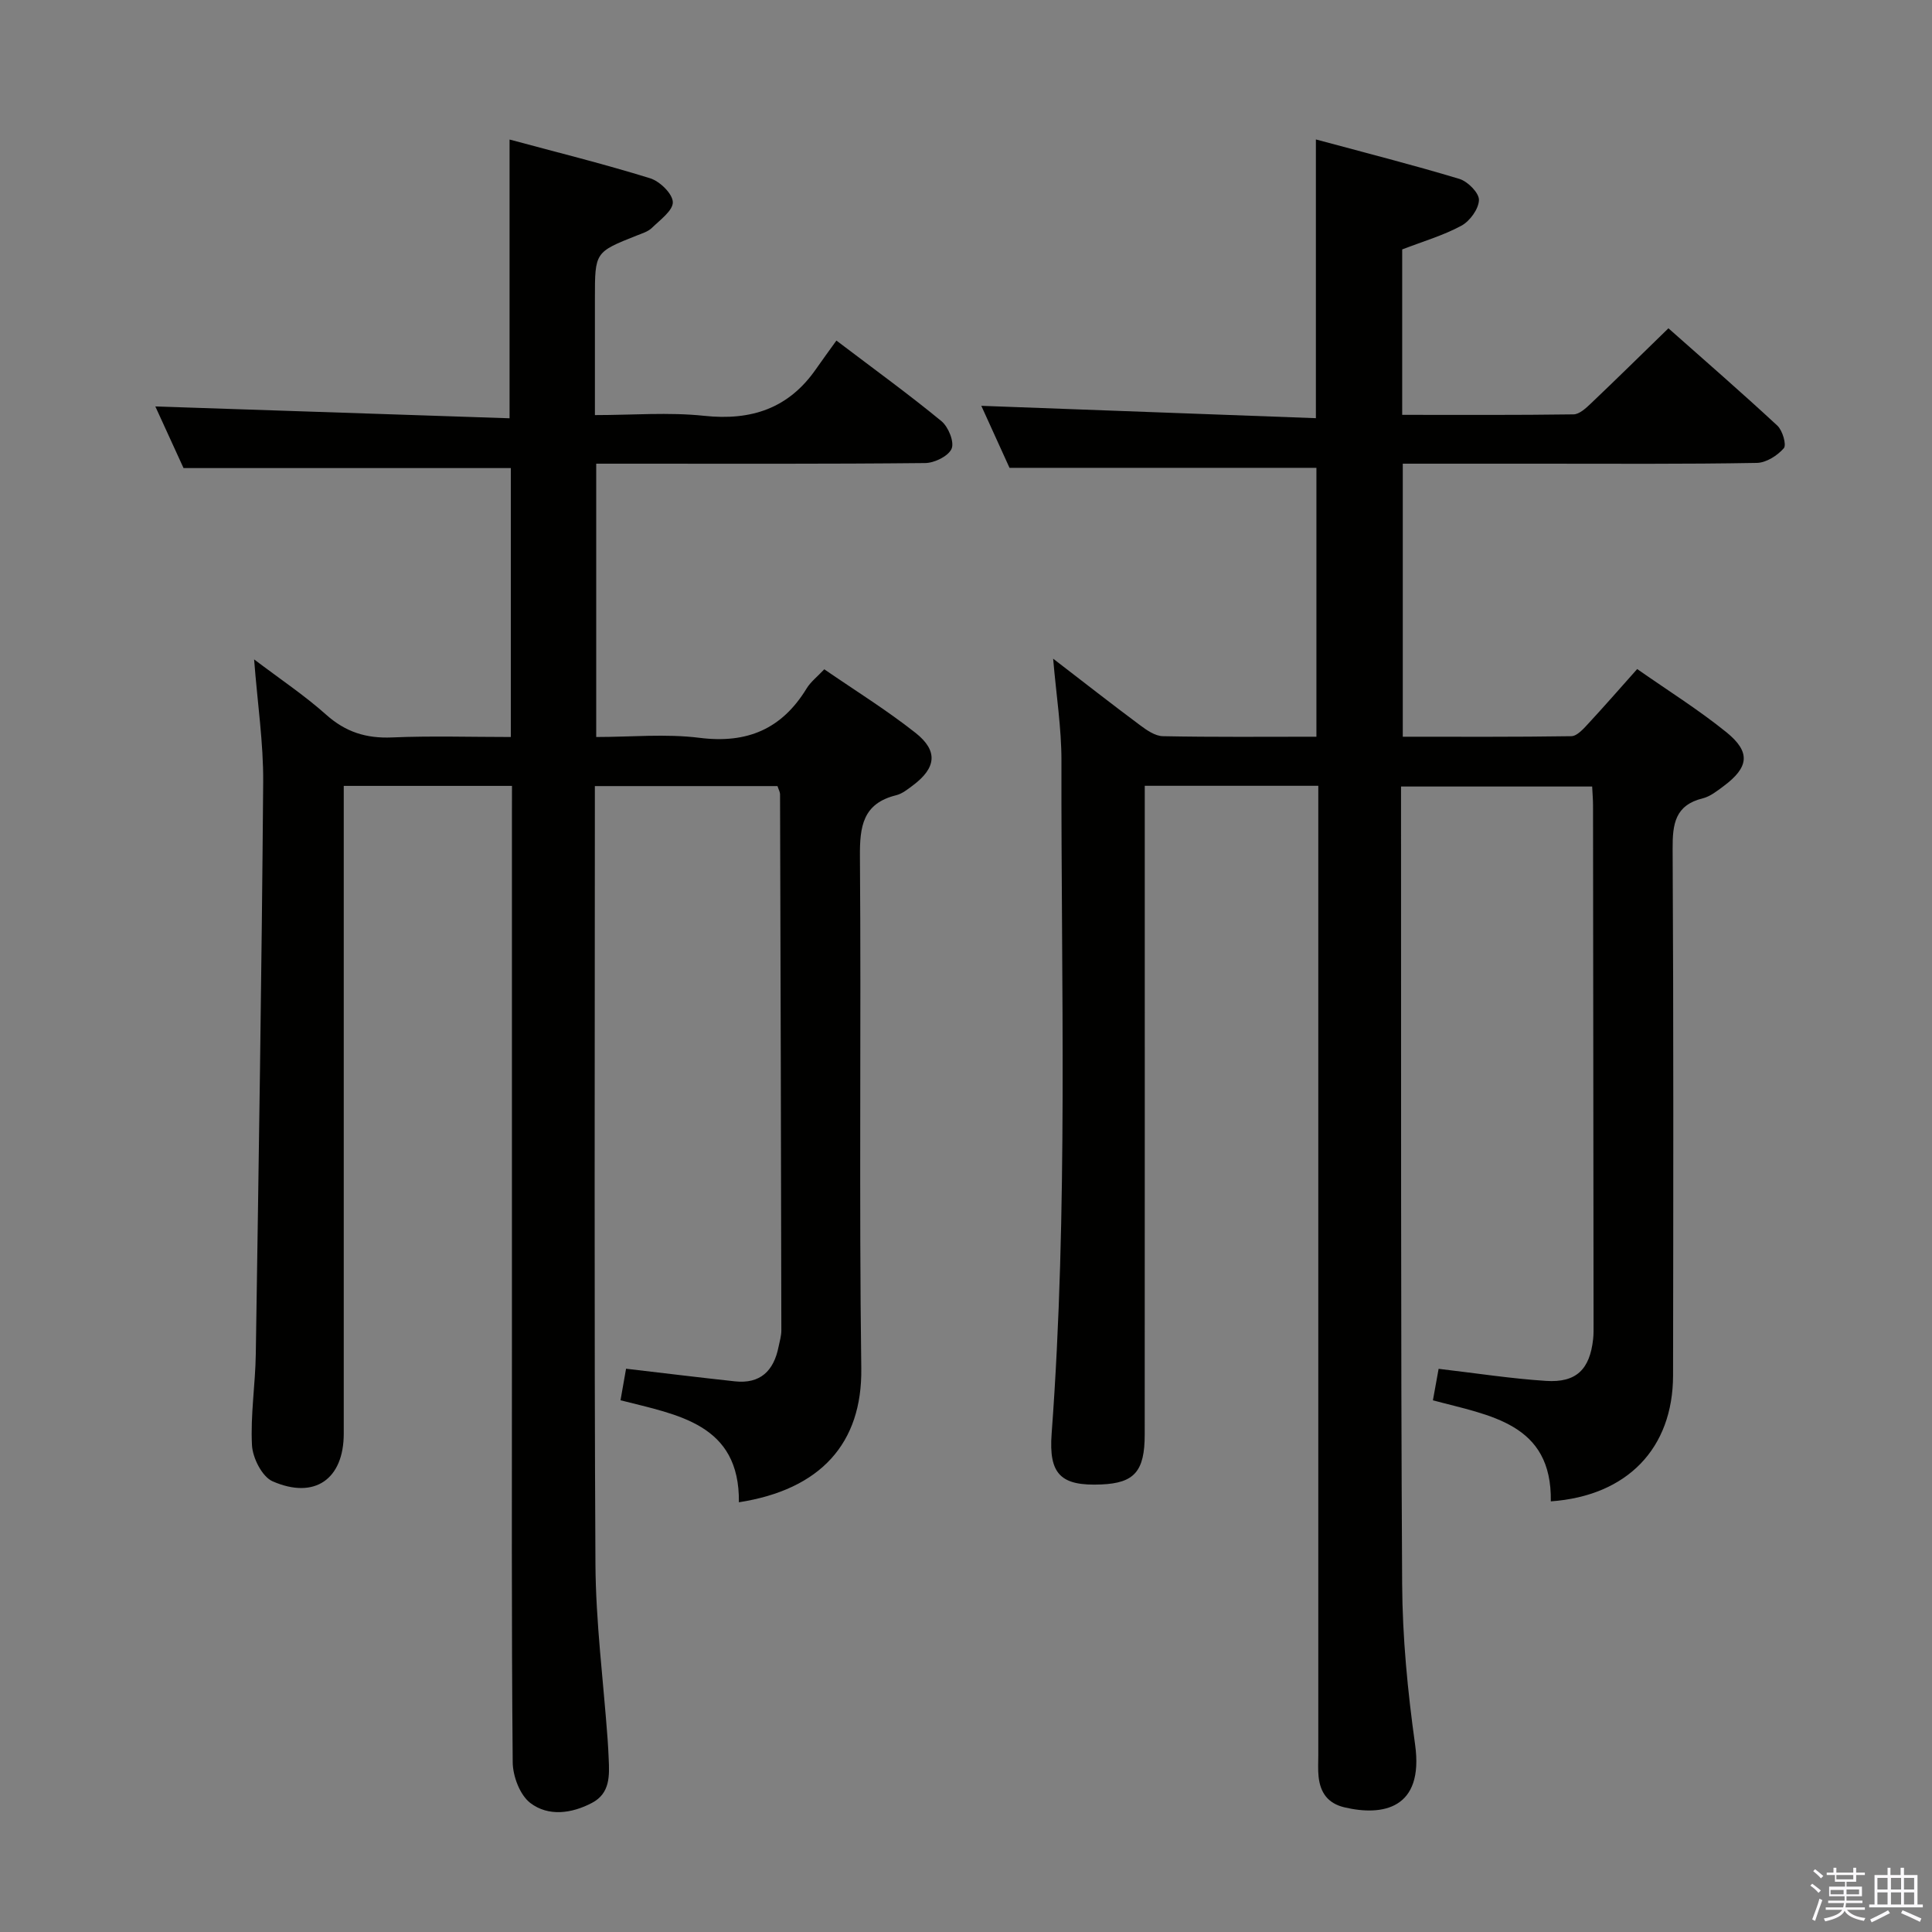 <svg enable-background="new 0 0 400 400" viewBox="0 0 400 400" xmlns="http://www.w3.org/2000/svg"><rect x="0" y="0" width="400" height="400" fill="#808080" stroke="none"/><path d="m374.8 390.4.4-.4c.7.5 1.3 1 1.8 1.4l-.5.5c-.5-.6-1.1-1.1-1.7-1.5zm1 7.3-.6-.3c.5-1.4 1.1-2.8 1.5-4.3.2.1.4.2.6.3-.5 1.3-1 2.8-1.5 4.3zm-.4-10.3.4-.4c.4.3 1 .8 1.7 1.4l-.5.5c-.4-.5-1-1-1.6-1.5zm2.5.3h1.7v-1h.6v1h3.5v-1h.6v1h1.8v.5h-1.8v1.4h-2v1h3.2v2h-3.2v.9h3.3v.5h-3.4c0 .3-.1.6-.1.9h4v.5h-3.7c.7.9 1.9 1.5 3.8 1.7-.1.2-.2.4-.3.6-2.1-.4-3.5-1.1-4-2.1-.4 1-1.8 1.7-4 2.2-.1-.2-.2-.4-.3-.6 2.1-.4 3.4-1 3.8-1.8h-3.4v-.5h3.6c.1-.3.1-.6.2-.9h-3.3v-.5h3.4c0-.3 0-.6 0-.9h-3.2v-2h3.3v-1h-2.1v-1.4h-1.7v-.5zm1.1 3.5v1h2.7c0-.3 0-.4 0-.4 0-.2 0-.2 0-.2 0-.1 0-.2 0-.3h-2.7zm1.2-3v.9h3.5v-.9zm4.7 3h-2.6v.6.4h2.6z" fill="#fbfafc"/><path d="m393.6 386.7h.6v1.5h2.8v6.1h1.1v.6h-11.1v-.6h1.1v-6.1h2.7v-1.5h.6v1.5h2.1v-1.5zm-2.7 8.8.4.6c-1.2.6-2.5 1.3-3.8 1.9-.1-.2-.2-.4-.3-.6 1.2-.6 2.5-1.2 3.7-1.9zm-2.2-6.7v2.4h2.1v-2.4zm0 3v2.5h2.1v-2.5zm2.8-3v2.4h2.1v-2.4zm0 3v2.5h2.1v-2.5zm6 6.1c-1.4-.7-2.7-1.3-3.9-1.8l.3-.6c1.5.6 2.7 1.2 3.9 1.7zm-1.2-9.1h-2.1v2.4h2.1zm-2.1 3v2.5h2.1v-2.5z" fill="#fbfafc"/><g fill="#010100"><path d="m321.08 310.84c.26-16.19-12.59-17.74-24.41-20.92.45-2.48.84-4.64 1.18-6.52 7.79.91 14.99 2.03 22.23 2.5 6.28.41 9.07-2.38 9.76-8.65.11-.99.09-2 .09-3-.03-35.83-.07-71.65-.11-107.48 0-1.16-.1-2.32-.18-3.93-13.11 0-26.13 0-39.57 0v4.62c.04 53.49-.08 106.98.23 160.46.06 11.1 1.14 22.26 2.68 33.27 1.87 13.38-6.76 14.86-14.63 13-3.46-.82-4.99-3.06-5.35-6.33-.16-1.48-.06-3-.06-4.5 0-64.82 0-129.64 0-194.46 0-1.97 0-3.93 0-6.21-12.04 0-23.63 0-35.93 0v5.84c0 42.82.01 85.65-.01 128.47 0 7.62-2.14 10.04-8.95 10.34-8.4.37-10.95-2.06-10.32-10.52 3.44-46.4 1.94-92.88 2.03-139.33.01-6.73-1.06-13.45-1.72-21.12 6.41 4.93 12.13 9.41 17.96 13.75 1.4 1.05 3.15 2.27 4.76 2.3 10.47.21 20.94.11 31.79.11 0-18.94 0-37.47 0-55.67-20.96 0-41.83 0-63.54 0-1.73-3.8-3.9-8.58-5.84-12.84 23.1.85 46.09 1.7 69.27 2.56 0-19.66 0-38.2 0-57.71 10.03 2.71 19.94 5.22 29.71 8.17 1.73.52 4.09 2.9 4.05 4.37-.05 1.85-1.87 4.36-3.62 5.31-3.76 2.04-7.97 3.26-12.27 4.92v34.25c11.94 0 23.71.07 35.48-.1 1.21-.02 2.56-1.28 3.58-2.25 5.28-5.02 10.48-10.14 16.06-15.57 7.5 6.65 15.14 13.28 22.56 20.16 1.07 1 1.93 3.97 1.33 4.67-1.32 1.52-3.64 3-5.58 3.04-14.99.27-29.99.16-44.99.16-9.32 0-18.63 0-28.32 0v56.53c11.66 0 23.28.07 34.9-.11 1.17-.02 2.48-1.49 3.45-2.54 3.37-3.63 6.62-7.37 10.18-11.36 6.33 4.43 12.68 8.4 18.46 13.07 5.1 4.13 4.68 7.27-.59 11.19-1.33.98-2.74 2.12-4.28 2.5-5.77 1.43-6.28 5.33-6.25 10.49.2 36.32.14 72.65.09 108.98-.02 15.13-9.5 24.96-25.31 26.09z"/><path d="m106 162.71c-11.73 0-22.98 0-34.83 0v6.12c0 42.66.01 85.33 0 127.99 0 9.39-5.99 13.69-14.73 9.87-2.17-.95-4.13-4.83-4.27-7.47-.33-6.27.7-12.61.79-18.92.6-39.46 1.22-78.91 1.53-118.37.06-8.1-1.17-16.2-1.88-25.41 5.43 4.11 10.46 7.47 14.93 11.46 4.02 3.59 8.28 4.92 13.59 4.7 8.12-.35 16.26-.09 24.63-.09 0-18.99 0-37.43 0-55.68-22.35 0-44.7 0-67.76 0-1.73-3.79-3.86-8.43-5.84-12.76 24.45.82 48.84 1.63 73.34 2.45 0-19.67 0-38.22 0-57.71 9.76 2.63 19.52 5.05 29.1 8.02 2 .62 4.64 3.18 4.7 4.93.06 1.74-2.64 3.69-4.34 5.35-.79.77-2.02 1.13-3.09 1.56-8.7 3.45-8.7 3.44-8.7 13.01v24.18c7.78 0 15.27-.63 22.61.15 9.78 1.04 17.5-1.52 23.17-9.69 1.33-1.91 2.71-3.79 4.22-5.89 8.12 6.16 15.11 11.22 21.75 16.69 1.43 1.18 2.7 4.3 2.1 5.7-.65 1.53-3.54 2.95-5.47 2.97-20.33.21-40.66.13-61 .13-2.28 0-4.57 0-7.11 0v56.59c7.2 0 14.4-.71 21.4.17 9.86 1.24 17.03-1.82 22.16-10.22.84-1.38 2.22-2.44 3.66-3.97 6.42 4.42 12.93 8.45 18.9 13.17 4.73 3.74 4.26 7.27-.57 10.88-1.06.79-2.19 1.71-3.43 2.02-6.93 1.7-7.57 6.46-7.52 12.69.27 35.33-.19 70.67.28 105.99.21 15.51-8.43 25.08-25.34 27.71.19-16.26-12.66-18.08-24.51-21.12.45-2.53.81-4.59 1.15-6.53 7.78.91 15.14 1.81 22.51 2.61 5.29.58 8.07-2.18 9.06-7.14.23-1.14.59-2.29.58-3.43-.06-37-.16-73.99-.27-110.98 0-.46-.28-.92-.53-1.69-12.38 0-24.78 0-37.81 0v5.55c0 51.83-.16 103.66.12 155.49.07 12.11 1.64 24.2 2.52 36.31.1 1.33.16 2.65.22 3.98.17 3.57.31 7.21-3.46 9.19-4.22 2.22-9.03 2.86-12.76.02-2.16-1.65-3.63-5.55-3.65-8.45-.26-29-.16-58-.16-87 0-36.5 0-73 0-109.5.01-1.79.01-3.58.01-5.63z"/></g></svg>